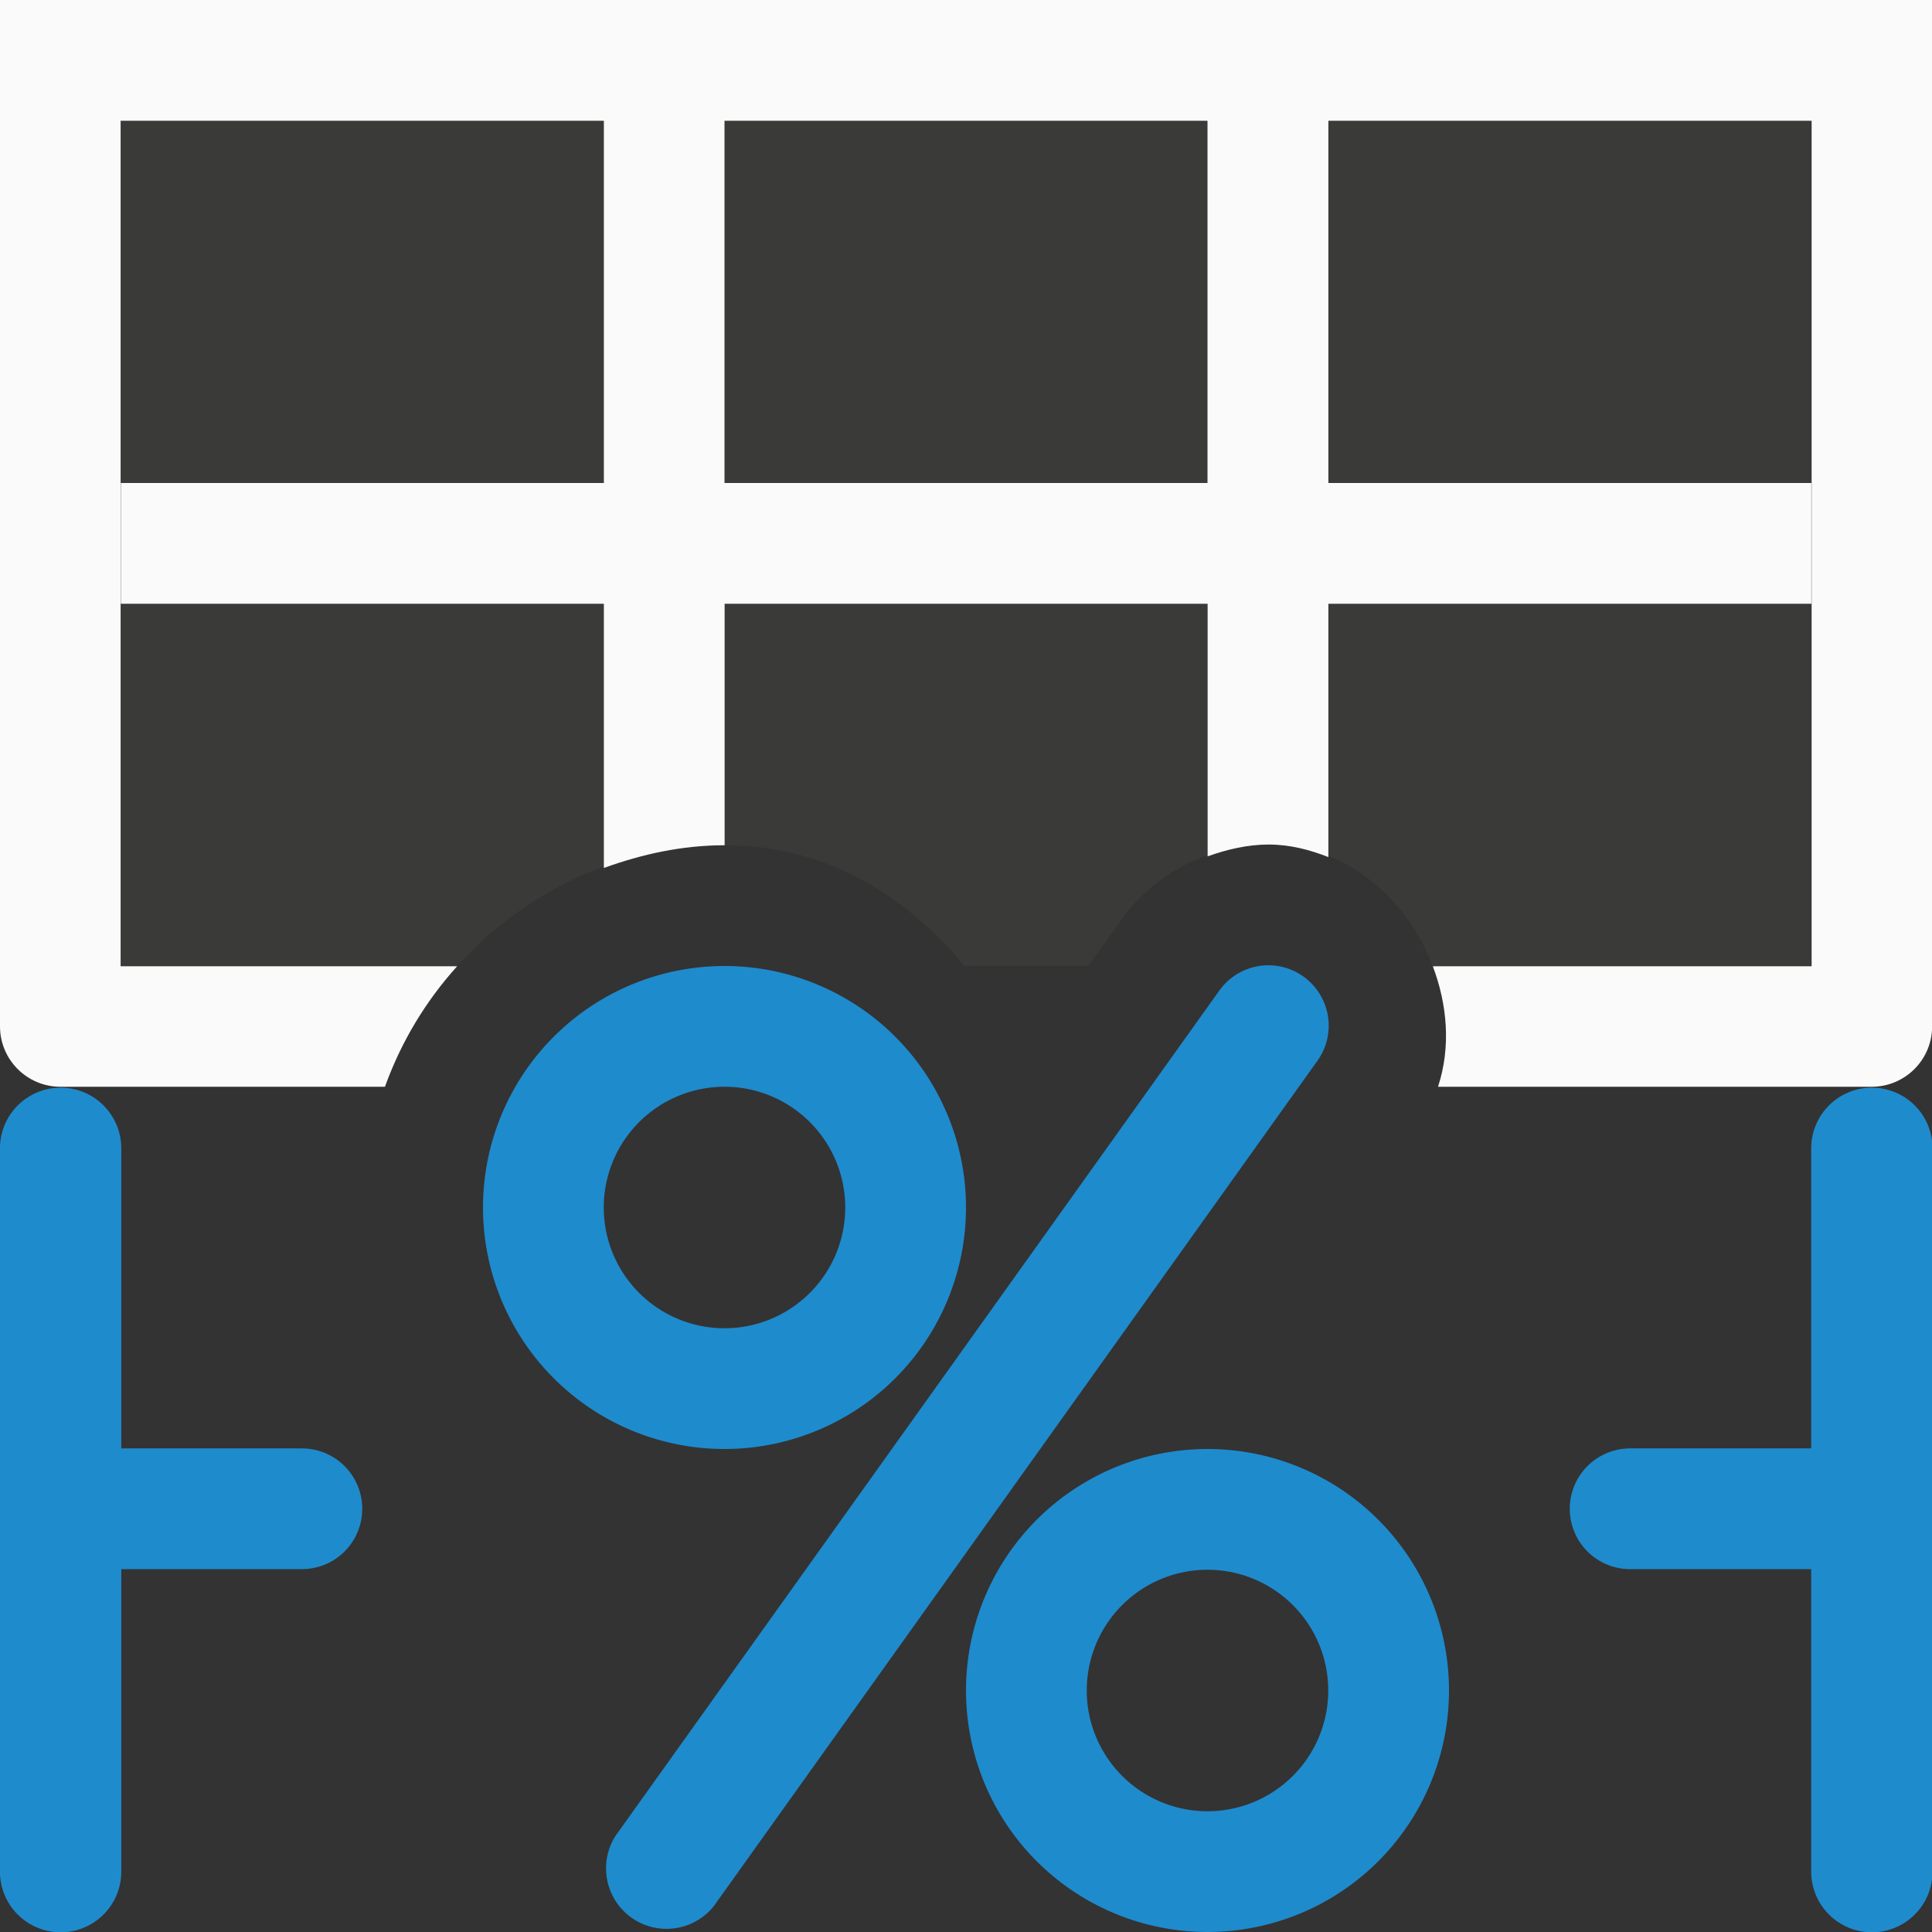 <svg viewBox="0 0 16 16" xmlns="http://www.w3.org/2000/svg"><rect x="0" y="0" width="16" height="16" fill="#333333" stroke="none"/>/&amp;gt;<path d="m1 1v7h2.787c.551-.608 1.336-1 2.213-1 .838 0 1.496.408 1.986 1h1.027l.258-.361c.281-.404.744-.646 1.236-.645a1 1 0 0 0 .002 0c.645.003 1.145.451 1.355 1.006h3.135v-7z" fill="#3a3a38"/><path d="m0 0v1 7.5c-0.0.276.224.5.5.5h2.688c.134-.372.337-.709.598-.998h-2.787v-7.002h4.002v3h-4v1h4v2.188c.315-.114.648-.188 1-.188v-2h4v2.092c.162-.058.331-.098.508-.098h.002c.176.001.337.044.49.104v-2.098h4v-1h-4v-3h4.002v7.002h-3.137c.12.318.151.669.043.998h3.592c.276 0.0.5-.224.5-.5v-7.5-1zm6 1h4v3h-4z" fill="#fafafa"/><g fill="none" stroke="#1e8bcd" stroke-linecap="round" stroke-linejoin="round"><path d="m15.502 15.5v-5.99" stroke-width="1.005"/><path d="m.502 15.5v-5.99" stroke-width="1.005"/><path d="m.507 12.495h1.993"/><path d="m13.5 12.495h2"/></g><path d="m10.506 7.994a.5.5 0 0 0 -.412.215l-4.996 6.994a.501.501 0 0 0 .814.582l4.994-6.994a.5.5 0 0 0 -.4-.797zm-4.506.006a2 2 0 0 0 -2 2 2 2 0 0 0 2 2 2 2 0 0 0 2-2 2 2 0 0 0 -2-2zm0 1a1 1 0 0 1 1 1 1 1 0 0 1 -1 1 1 1 0 0 1 -1-1 1 1 0 0 1 1-1zm4 3a2 2 0 0 0 -2 2 2 2 0 0 0 2 2 2 2 0 0 0 2-2 2 2 0 0 0 -2-2zm0 1a1 1 0 0 1 1 1 1 1 0 0 1 -1 1 1 1 0 0 1 -1-1 1 1 0 0 1 1-1z" fill="#1e8bcd"/></svg>